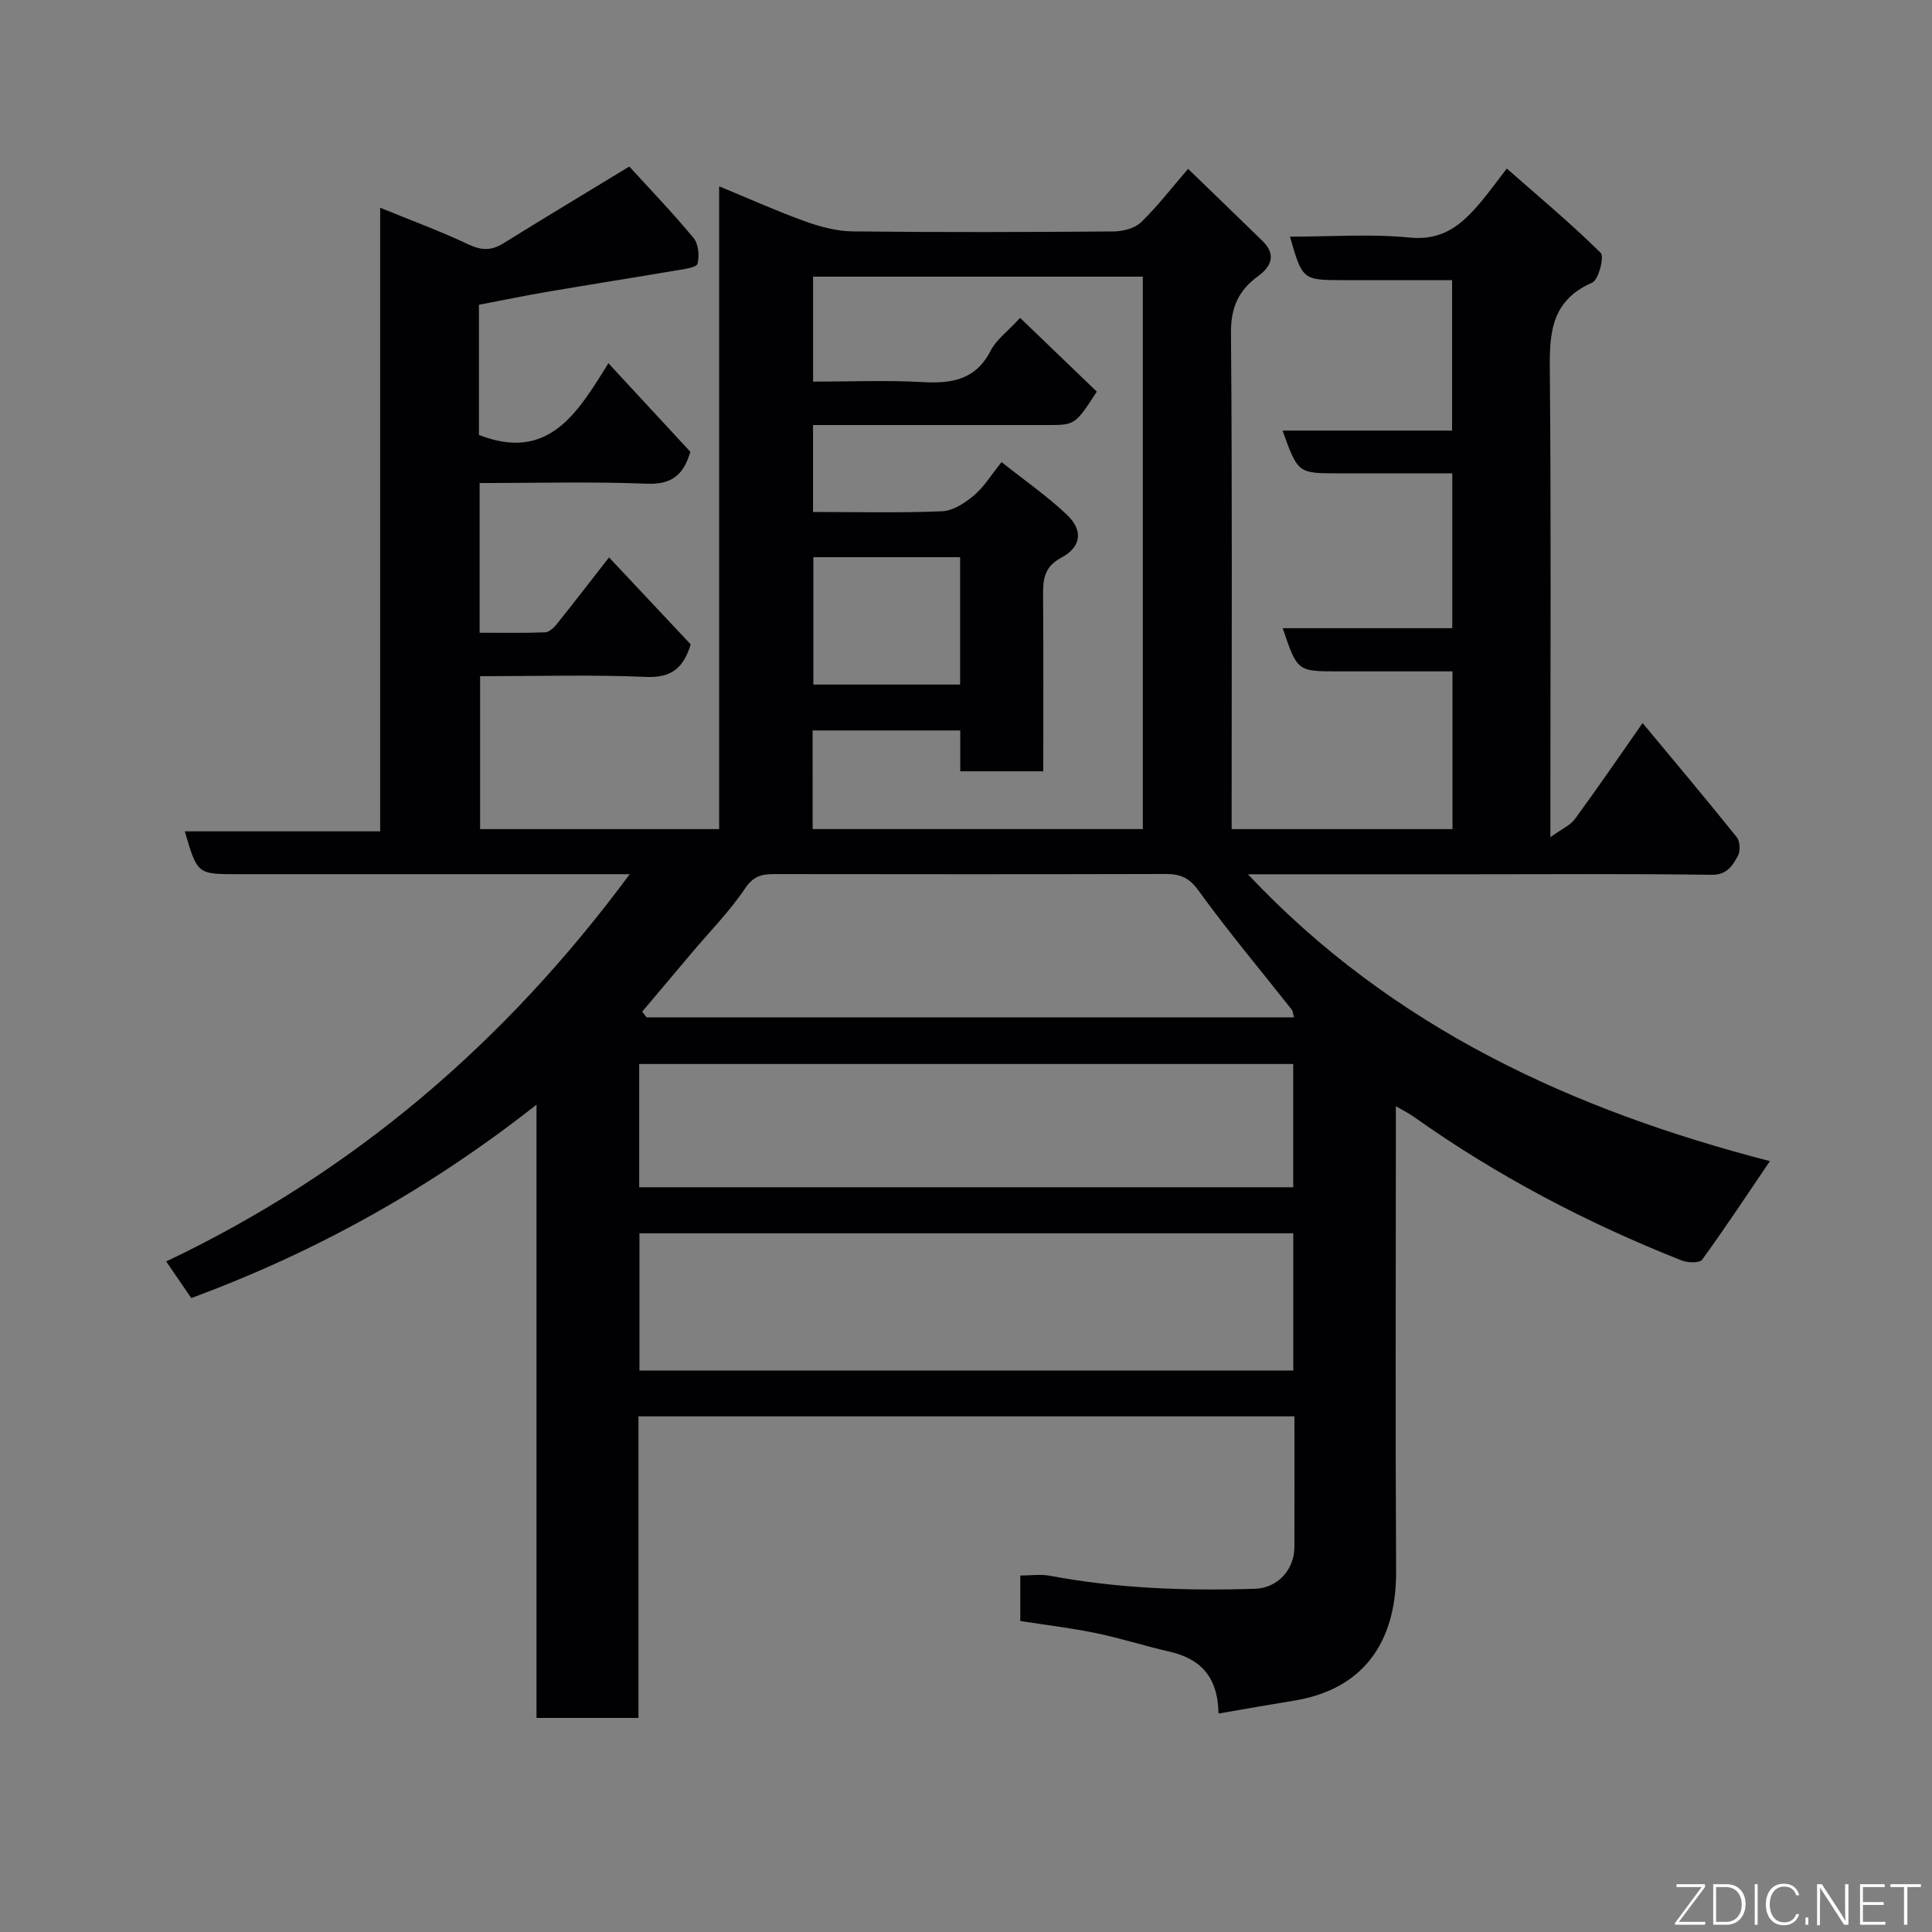 <svg enable-background="new 0 0 400 400" viewBox="0 0 400 400" xmlns="http://www.w3.org/2000/svg"><rect x="0" y="0" width="400" height="400" fill="#808080" stroke="none"/><path d="m245.98 34.96c5.1 4.93 10.27 9.92 15.41 14.93 2.87 2.8 1.84 5.28-.9 7.27-4.05 2.94-5.67 6.49-5.63 11.75.27 32.33.14 64.66.14 96.98v5.77h45.72c0-10.68 0-21.28 0-32.66-7.81 0-15.73 0-23.65 0-8.48 0-8.48 0-11.5-8.94h35.11c0-10.78 0-21.17 0-32.06-7.93 0-15.72 0-23.5 0-8.46 0-8.46 0-11.64-8.85h35.1c0-10.46 0-20.51 0-31.15-7.47 0-14.91 0-22.36 0-8.61 0-8.61 0-11.21-9 8.41 0 16.71-.62 24.86.19 6.9.68 10.82-2.8 14.62-7.32 1.58-1.87 3.02-3.87 5.42-6.97 6.75 5.93 13.35 11.44 19.44 17.45.78.77-.44 5.58-1.76 6.16-9.24 4.04-8.83 11.64-8.76 19.8.25 29.33.1 58.66.1 87.99v7.03c2.4-1.73 4.13-2.46 5.08-3.76 4.62-6.3 9.03-12.75 14.01-19.87 6.57 7.91 13.14 15.7 19.51 23.65.68.85.76 2.9.21 3.89-1.12 1.99-2.22 3.92-5.45 3.88-16.49-.24-32.99-.11-49.49-.11-13.83 0-27.66 0-41.49 0-1.57 0-3.14 0-5 0 29.93 31.84 67.39 48.87 108.07 59.39-4.85 7.14-9.29 13.89-14.04 20.41-.53.72-2.97.65-4.22.16-19.66-7.78-38.27-17.53-55.52-29.79-.91-.64-1.92-1.14-3.66-2.15v5.76c0 30.16-.12 60.33.05 90.49.09 15.25-7.28 24.56-21.08 26.81-5.11.83-10.21 1.74-15.69 2.68-.13-7.82-3.9-11.39-10.24-12.84-5.07-1.15-10.04-2.76-15.12-3.81-5.1-1.05-10.29-1.67-15.68-2.51 0-2.96 0-5.91 0-9.41 2.03 0 4.16-.32 6.16.05 14.04 2.64 28.21 3.14 42.43 2.69 4.71-.15 8.13-3.98 8.16-8.59.04-8.95.01-17.91.01-27.11-45.4 0-90.33 0-135.81 0v62.44c-7.26 0-13.98 0-21.11 0 0-42.08 0-83.98 0-126.97-22.13 17.42-45.66 30.5-71.48 40.04-1.44-2.1-3.06-4.47-5.19-7.58 38.73-18.41 70.14-45.26 95.97-80.18-2.3 0-4.01 0-5.73 0-25.16 0-50.33 0-75.49 0-8.31 0-8.31 0-10.9-8.87h40.45c0-43 0-85.72 0-129.11 6.55 2.68 12.51 4.86 18.22 7.57 2.69 1.27 4.75 1.37 7.24-.17 8.44-5.24 16.95-10.36 26.12-15.93 4.11 4.5 8.9 9.48 13.3 14.79 1.03 1.24 1.24 3.7.82 5.34-.2.78-2.75 1.1-4.28 1.36-9 1.53-18.01 2.94-27.01 4.48-4.63.79-9.24 1.75-13.96 2.65v26.95c14.36 5.61 20.38-4.46 26.8-14.85 5.9 6.37 11.37 12.28 16.97 18.34-1.33 4.47-3.57 6.82-8.93 6.61-11.45-.46-22.93-.14-34.7-.14v30.99c4.62 0 9.08.09 13.53-.08.85-.03 1.85-.96 2.46-1.73 3.48-4.33 6.86-8.73 10.8-13.79 5.74 6.11 11.35 12.08 16.91 18.01-1.46 4.8-3.91 6.97-9.22 6.74-11.31-.49-22.65-.15-34.38-.15v31.66h49.49c0-44.14 0-88.22 0-133.09 6.34 2.62 11.95 5.15 17.72 7.23 3.16 1.14 6.59 2.07 9.92 2.11 18 .2 35.99.15 53.99.01 1.94-.01 4.39-.62 5.7-1.88 3.4-3.28 6.3-7.08 9.76-11.08zm-77.73 136.69h68.36c0-38.39 0-76.43 0-114.37-22.99 0-45.58 0-68.27 0v21.73c7.8 0 15.29-.32 22.74.1 6.07.34 10.98-.52 14.05-6.55 1.12-2.2 3.38-3.82 6.07-6.75 5.83 5.6 11.02 10.6 15.88 15.27-4.49 6.92-4.49 6.92-10.35 6.92-8.33 0-16.66 0-24.99 0-7.77 0-15.55 0-23.41 0v18c9.14 0 17.95.22 26.74-.15 2.26-.1 4.74-1.73 6.59-3.29 2.08-1.76 3.57-4.24 5.7-6.89 4.73 3.76 9.41 7.01 13.51 10.88 3.42 3.23 3.05 6.66-1.12 8.9-3.53 1.89-3.82 4.41-3.79 7.72.09 12.11.04 24.23.04 36.52-5.88 0-11.26 0-17.19 0 0-3.02 0-5.74 0-8.46-10.47 0-20.4 0-30.57 0 .01 6.85.01 13.45.01 20.42zm99.51 83.69c-45.41 0-90.44 0-135.37 0v28.41h135.37c0-9.51 0-18.78 0-28.41zm-.01-9.53c0-8.82 0-17.08 0-25.52-45.28 0-90.31 0-135.41 0v25.52zm-134.79-36.36c.3.39.6.79.9 1.18h134.04c-.19-.71-.18-1.24-.44-1.57-6.49-8.23-13.24-16.26-19.37-24.74-1.99-2.75-3.88-3.38-6.88-3.37-26.97.07-53.94.06-80.9.02-2.6 0-4.33.41-6.05 2.97-3.19 4.74-7.27 8.88-10.98 13.27-3.43 4.08-6.87 8.16-10.32 12.24zm65.82-94.09c-10.46 0-20.5 0-30.38 0v26.37h30.38c0-8.86 0-17.45 0-26.37z" fill="#010103"/><g fill="#fbfcfa"><path d="m346.9 398 5.4-7.3h-5.2v-.6h5.9v.6l-5.4 7.2h5.5l-.1.6h-6.2v-.5z"/><path d="m354.7 390.1h2.8c2.3 0 3.9 1.6 3.9 4.1s-1.6 4.3-3.9 4.3h-2.8zm.6 7.8h2c2.2 0 3.3-1.6 3.3-3.6 0-1.8-1-3.6-3.3-3.6h-2z"/><path d="m363.9 390.1v8.4h-.6v-8.4h1.6z"/><path d="m372.5 396.3c-.4 1.3-1.4 2.3-3.2 2.3-2.4 0-3.7-1.9-3.7-4.3 0-2.3 1.2-4.3 3.7-4.3 1.8 0 2.9 1 3.2 2.4h-.6c-.4-1.1-1.1-1.8-2.5-1.8-2.1 0-3 1.9-3 3.7s.9 3.7 3 3.7c1.4 0 2.1-.7 2.5-1.7z"/><path d="m373.8 398.5v-1.5h.6v1.5z"/><path d="m376.2 398.5v-8.4h1c1.3 2 4.4 6.7 4.9 7.6-.1-1.2-.1-2.4-.1-3.8v-3.8h.7v8.4h-.9c-1.2-1.9-4.4-6.8-5-7.7.1 1.1 0 2.3 0 3.9v3.9h-.6z"/><path d="m390 394.4h-4.3v3.5h4.7l-.1.6h-5.2v-8.4h5.1v.6h-4.5v3.1h4.3z"/><path d="m394.2 390.7h-2.8v-.6h6.3v.6h-2.8v7.8h-.7z"/></g></svg>